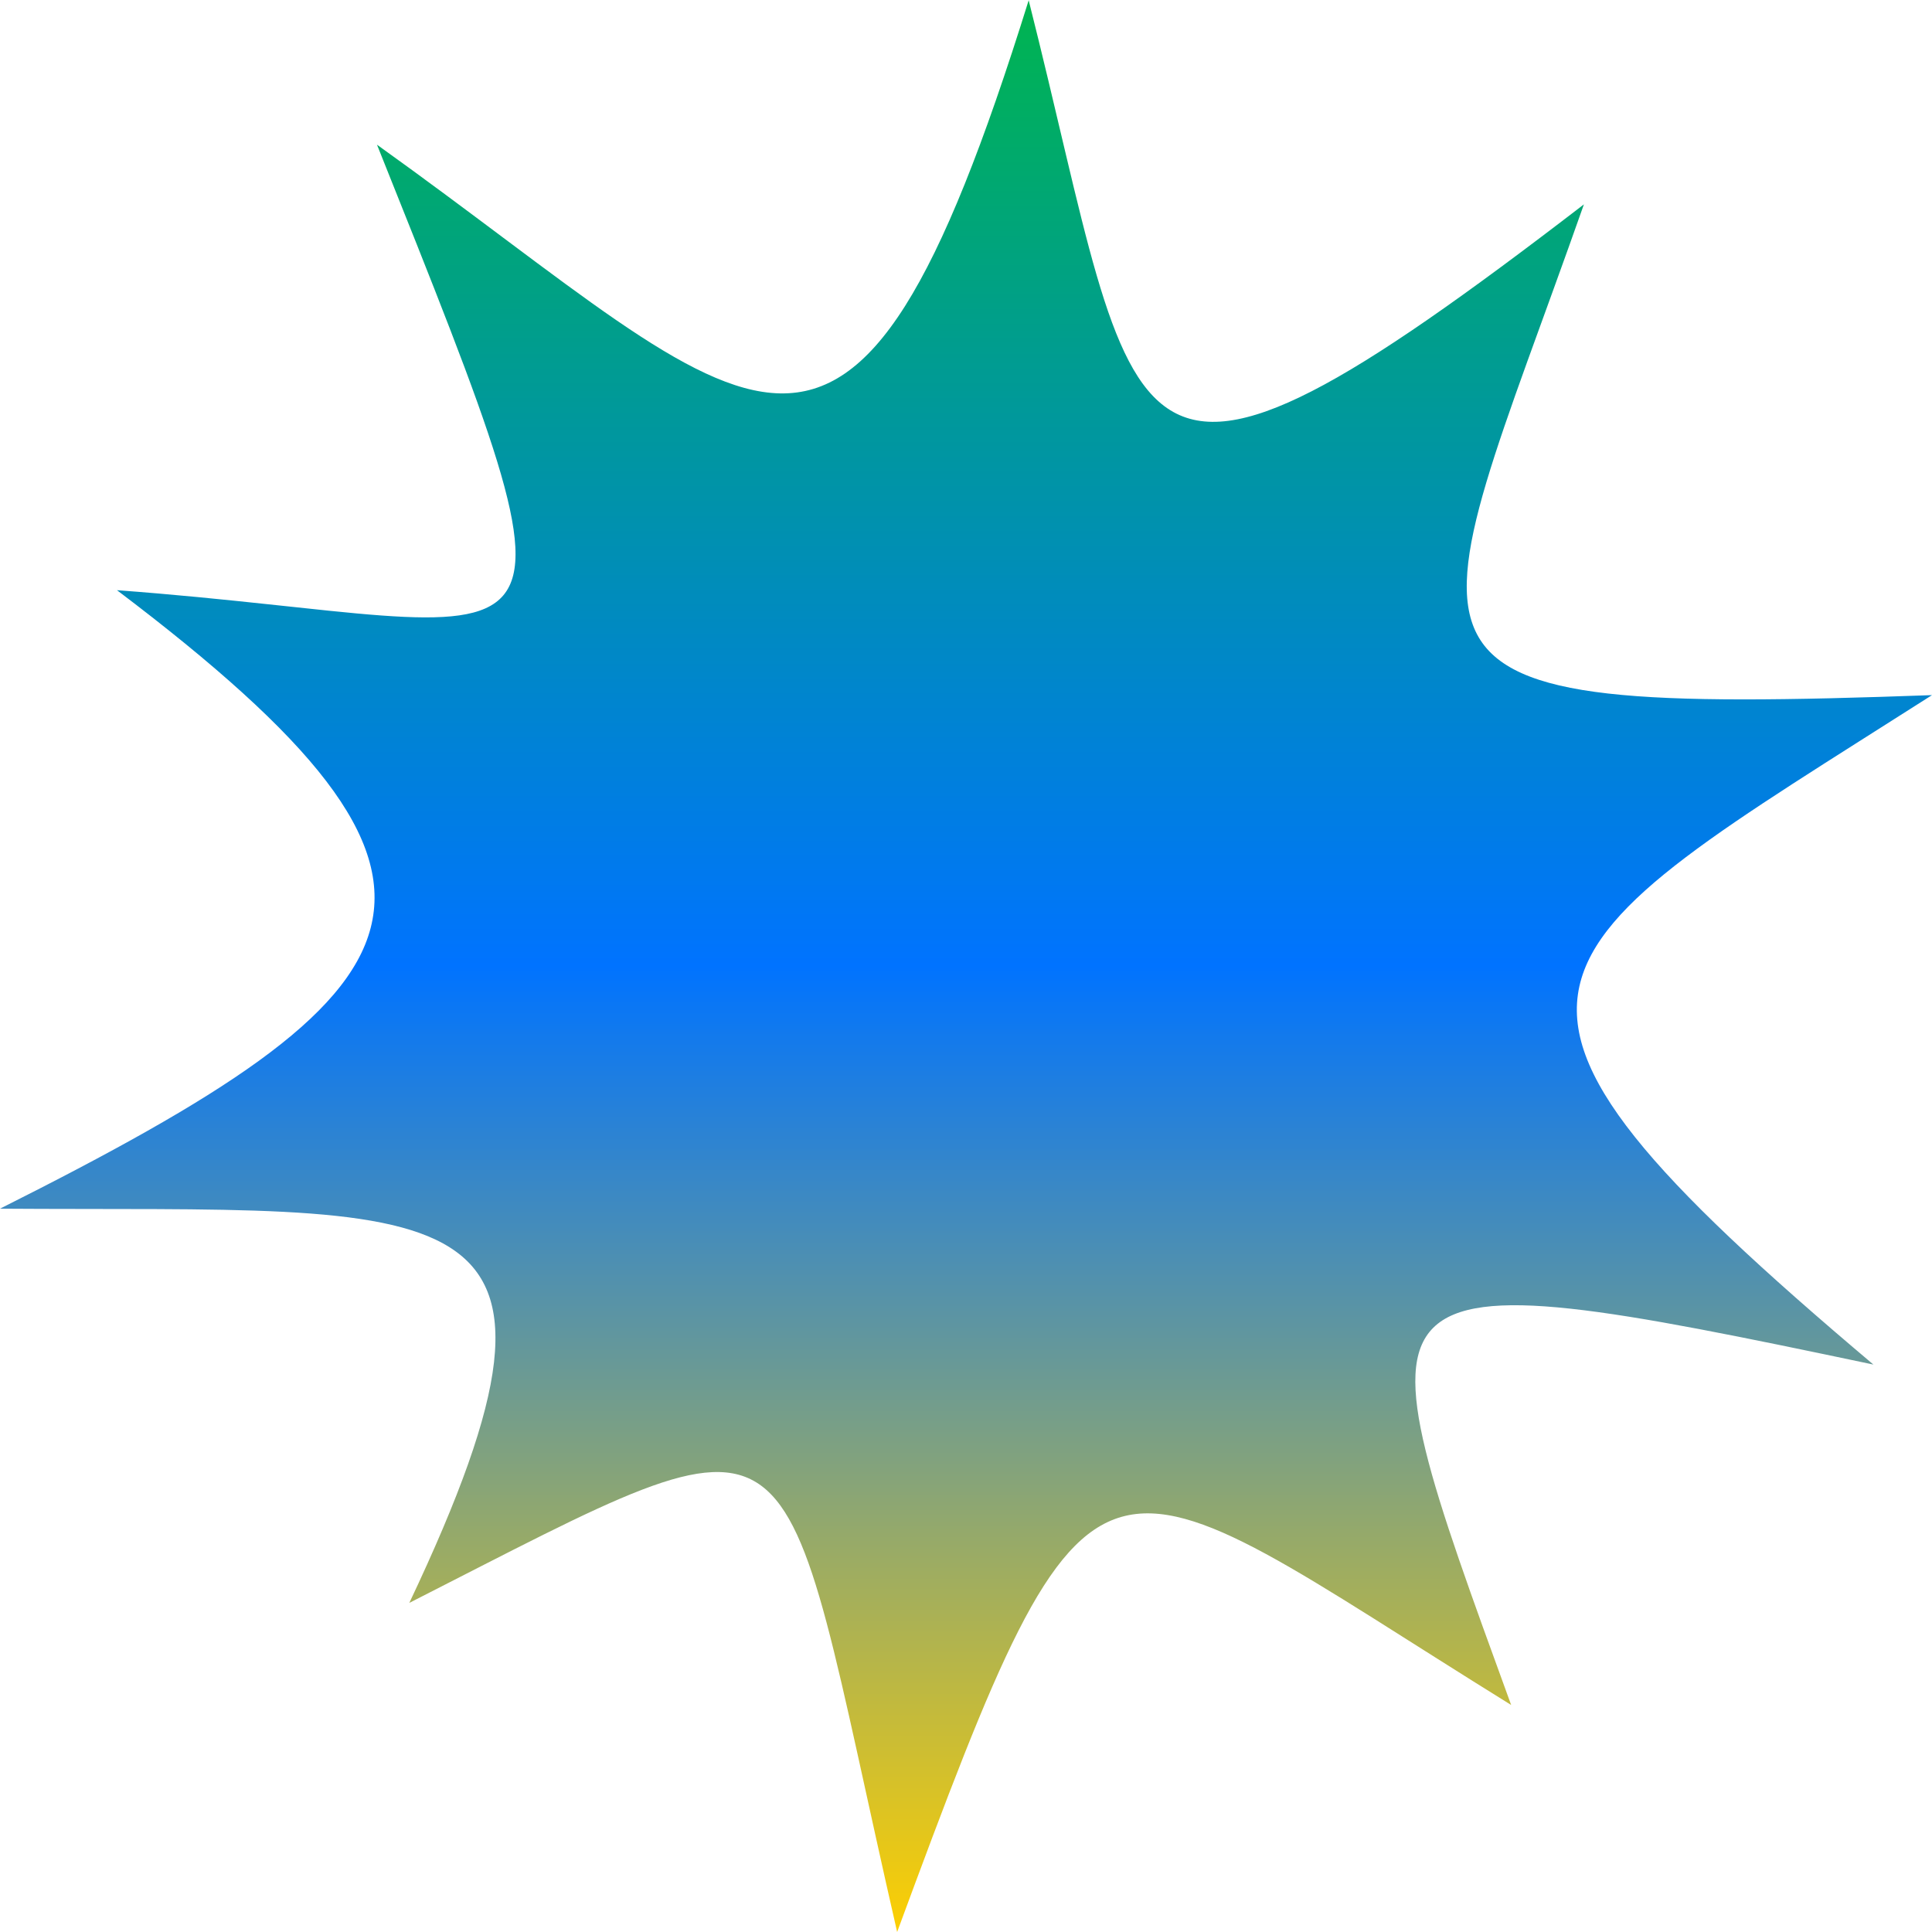 <svg xmlns="http://www.w3.org/2000/svg" xmlns:xlink="http://www.w3.org/1999/xlink" width="64" height="64" viewBox="0 0 64 64" version="1.1"><defs><linearGradient id="linear0" x1="0%" x2="0%" y1="0%" y2="100%"><stop offset="0%" style="stop-color:#00b54e; stop-opacity:1"/><stop offset="50%" style="stop-color:#0073ff; stop-opacity:1"/><stop offset="100%" style="stop-color:#ffd000; stop-opacity:1"/></linearGradient></defs>
<g id="surface1">
<path style=" stroke:none;fill-rule:nonzero;fill:url(#linear0);" d="M 34.078 0.004 C 28.098 19.195 25.289 13.957 12.488 4.793 C 20.098 23.812 18.91 20.664 3.875 19.551 C 16.883 29.387 14.566 32.73 0 40.039 C 15 40.145 20.23 39.012 13.559 53.098 C 27.223 46.145 25.613 46.078 29.719 64 C 36.363 45.992 36.125 47.84 50.059 56.48 C 44.75 41.895 44.488 41.5 62.059 45.203 C 47.164 32.637 50.336 31.742 64 23.027 C 44.664 23.727 46.98 22.355 52.469 6.77 C 36.652 18.93 37.875 15.047 34.074 0 "/>
</g>
</svg>
